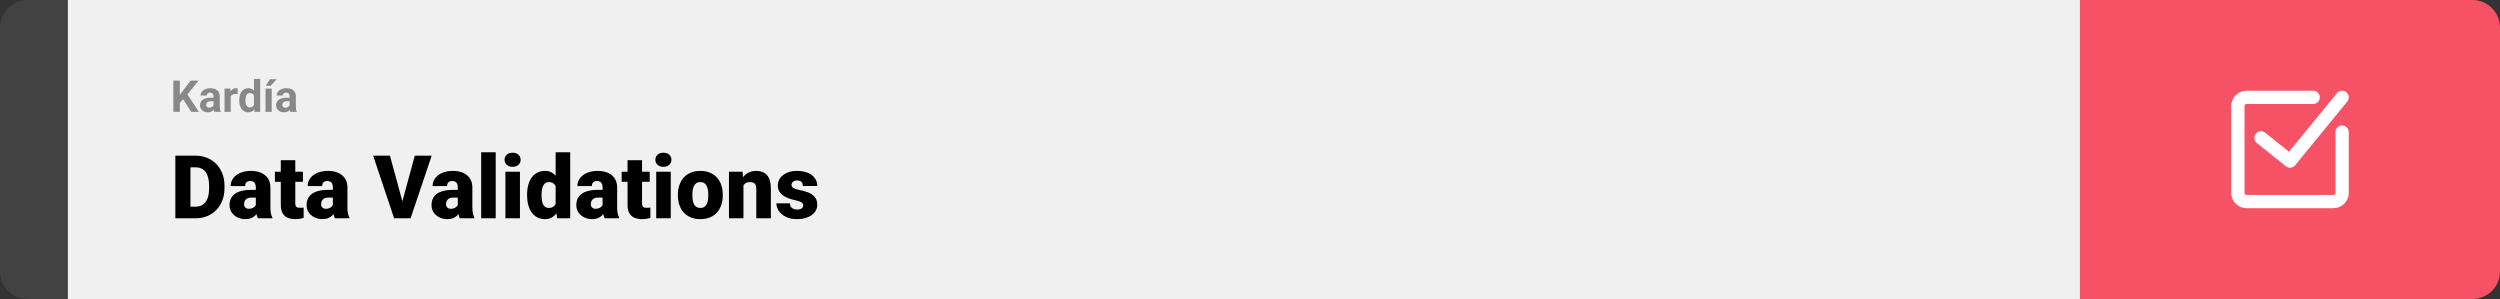 <svg width="1363" height="163" viewBox="0 0 1363 163" fill="none" xmlns="http://www.w3.org/2000/svg">
<rect x="0" y="0" width="1363" height="163" fill="#333333" stroke="none"/>
<path d="M0 15C0 6.716 6.716 0 15 0H37V163H15C6.716 163 0 156.284 0 148V15Z" fill="#424242"/>
<rect width="1097" height="163" transform="translate(37)" fill="#F0F0F0"/>
<path d="M98.039 43.938V61H94.523V43.938H98.039ZM108.258 43.938L101.496 52.363L97.594 56.559L96.961 53.23L99.598 49.621L103.945 43.938H108.258ZM104.262 61L99.234 53.113L101.836 50.934L108.422 61H104.262ZM116.414 58.141V52.492C116.414 52.086 116.348 51.738 116.215 51.449C116.082 51.152 115.875 50.922 115.594 50.758C115.32 50.594 114.965 50.512 114.527 50.512C114.152 50.512 113.828 50.578 113.555 50.711C113.281 50.836 113.07 51.02 112.922 51.262C112.773 51.496 112.699 51.773 112.699 52.094H109.324C109.324 51.555 109.449 51.043 109.699 50.559C109.949 50.074 110.312 49.648 110.789 49.281C111.266 48.906 111.832 48.613 112.488 48.402C113.152 48.191 113.895 48.086 114.715 48.086C115.699 48.086 116.574 48.25 117.34 48.578C118.105 48.906 118.707 49.398 119.145 50.055C119.59 50.711 119.812 51.531 119.812 52.516V57.941C119.812 58.637 119.855 59.207 119.941 59.652C120.027 60.09 120.152 60.473 120.316 60.801V61H116.906C116.742 60.656 116.617 60.227 116.531 59.711C116.453 59.188 116.414 58.664 116.414 58.141ZM116.859 53.277L116.883 55.188H114.996C114.551 55.188 114.164 55.238 113.836 55.34C113.508 55.441 113.238 55.586 113.027 55.773C112.816 55.953 112.66 56.164 112.559 56.406C112.465 56.648 112.418 56.914 112.418 57.203C112.418 57.492 112.484 57.754 112.617 57.988C112.75 58.215 112.941 58.395 113.191 58.527C113.441 58.652 113.734 58.715 114.07 58.715C114.578 58.715 115.02 58.613 115.395 58.41C115.77 58.207 116.059 57.957 116.262 57.66C116.473 57.363 116.582 57.082 116.59 56.816L117.48 58.246C117.355 58.566 117.184 58.898 116.965 59.242C116.754 59.586 116.484 59.91 116.156 60.215C115.828 60.512 115.434 60.758 114.973 60.953C114.512 61.141 113.965 61.234 113.332 61.234C112.527 61.234 111.797 61.074 111.141 60.754C110.492 60.426 109.977 59.977 109.594 59.406C109.219 58.828 109.031 58.172 109.031 57.438C109.031 56.773 109.156 56.184 109.406 55.668C109.656 55.152 110.023 54.719 110.508 54.367C111 54.008 111.613 53.738 112.348 53.559C113.082 53.371 113.934 53.277 114.902 53.277H116.859ZM125.789 51.086V61H122.414V48.32H125.59L125.789 51.086ZM129.609 48.238L129.551 51.367C129.387 51.344 129.188 51.324 128.953 51.309C128.727 51.285 128.52 51.273 128.332 51.273C127.855 51.273 127.441 51.336 127.09 51.461C126.746 51.578 126.457 51.754 126.223 51.988C125.996 52.223 125.824 52.508 125.707 52.844C125.598 53.18 125.535 53.562 125.52 53.992L124.84 53.781C124.84 52.961 124.922 52.207 125.086 51.52C125.25 50.824 125.488 50.219 125.801 49.703C126.121 49.188 126.512 48.789 126.973 48.508C127.434 48.227 127.961 48.086 128.555 48.086C128.742 48.086 128.934 48.102 129.129 48.133C129.324 48.156 129.484 48.191 129.609 48.238ZM138.457 58.234V43H141.855V61H138.797L138.457 58.234ZM130.441 54.812V54.566C130.441 53.598 130.551 52.719 130.77 51.93C130.988 51.133 131.309 50.449 131.73 49.879C132.152 49.309 132.672 48.867 133.289 48.555C133.906 48.242 134.609 48.086 135.398 48.086C136.141 48.086 136.789 48.242 137.344 48.555C137.906 48.867 138.383 49.312 138.773 49.891C139.172 50.461 139.492 51.137 139.734 51.918C139.977 52.691 140.152 53.539 140.262 54.461V55C140.152 55.883 139.977 56.703 139.734 57.461C139.492 58.219 139.172 58.883 138.773 59.453C138.383 60.016 137.906 60.453 137.344 60.766C136.781 61.078 136.125 61.234 135.375 61.234C134.586 61.234 133.883 61.074 133.266 60.754C132.656 60.434 132.141 59.984 131.719 59.406C131.305 58.828 130.988 58.148 130.77 57.367C130.551 56.586 130.441 55.734 130.441 54.812ZM133.816 54.566V54.812C133.816 55.336 133.855 55.824 133.934 56.277C134.02 56.73 134.156 57.133 134.344 57.484C134.539 57.828 134.789 58.098 135.094 58.293C135.406 58.48 135.785 58.574 136.23 58.574C136.809 58.574 137.285 58.445 137.66 58.188C138.035 57.922 138.32 57.559 138.516 57.098C138.719 56.637 138.836 56.105 138.867 55.504V53.969C138.844 53.477 138.773 53.035 138.656 52.645C138.547 52.246 138.383 51.906 138.164 51.625C137.953 51.344 137.688 51.125 137.367 50.969C137.055 50.812 136.684 50.734 136.254 50.734C135.816 50.734 135.441 50.836 135.129 51.039C134.816 51.234 134.562 51.504 134.367 51.848C134.18 52.191 134.039 52.598 133.945 53.066C133.859 53.527 133.816 54.027 133.816 54.566ZM148.137 48.32V61H144.75V48.32H148.137ZM144.855 46.785L147.152 43.176H150.82L147.598 46.785H144.855ZM157.898 58.141V52.492C157.898 52.086 157.832 51.738 157.699 51.449C157.566 51.152 157.359 50.922 157.078 50.758C156.805 50.594 156.449 50.512 156.012 50.512C155.637 50.512 155.312 50.578 155.039 50.711C154.766 50.836 154.555 51.02 154.406 51.262C154.258 51.496 154.184 51.773 154.184 52.094H150.809C150.809 51.555 150.934 51.043 151.184 50.559C151.434 50.074 151.797 49.648 152.273 49.281C152.75 48.906 153.316 48.613 153.973 48.402C154.637 48.191 155.379 48.086 156.199 48.086C157.184 48.086 158.059 48.25 158.824 48.578C159.59 48.906 160.191 49.398 160.629 50.055C161.074 50.711 161.297 51.531 161.297 52.516V57.941C161.297 58.637 161.34 59.207 161.426 59.652C161.512 60.09 161.637 60.473 161.801 60.801V61H158.391C158.227 60.656 158.102 60.227 158.016 59.711C157.938 59.188 157.898 58.664 157.898 58.141ZM158.344 53.277L158.367 55.188H156.48C156.035 55.188 155.648 55.238 155.32 55.34C154.992 55.441 154.723 55.586 154.512 55.773C154.301 55.953 154.145 56.164 154.043 56.406C153.949 56.648 153.902 56.914 153.902 57.203C153.902 57.492 153.969 57.754 154.102 57.988C154.234 58.215 154.426 58.395 154.676 58.527C154.926 58.652 155.219 58.715 155.555 58.715C156.062 58.715 156.504 58.613 156.879 58.41C157.254 58.207 157.543 57.957 157.746 57.66C157.957 57.363 158.066 57.082 158.074 56.816L158.965 58.246C158.84 58.566 158.668 58.898 158.449 59.242C158.238 59.586 157.969 59.91 157.641 60.215C157.312 60.512 156.918 60.758 156.457 60.953C155.996 61.141 155.449 61.234 154.816 61.234C154.012 61.234 153.281 61.074 152.625 60.754C151.977 60.426 151.461 59.977 151.078 59.406C150.703 58.828 150.516 58.172 150.516 57.438C150.516 56.773 150.641 56.184 150.891 55.668C151.141 55.152 151.508 54.719 151.992 54.367C152.484 54.008 153.098 53.738 153.832 53.559C154.566 53.371 155.418 53.277 156.387 53.277H158.344Z" fill="#888888"/>
<path d="M106.688 119H99.117L99.164 112.672H106.688C108.25 112.672 109.57 112.297 110.648 111.547C111.742 110.797 112.57 109.68 113.133 108.195C113.711 106.695 114 104.852 114 102.664V101.188C114 99.547 113.836 98.109 113.508 96.875C113.195 95.625 112.727 94.586 112.102 93.758C111.477 92.914 110.695 92.281 109.758 91.859C108.836 91.438 107.773 91.227 106.57 91.227H98.977V84.875H106.57C108.883 84.875 111 85.273 112.922 86.07C114.859 86.852 116.531 87.977 117.938 89.445C119.359 90.898 120.453 92.625 121.219 94.625C122 96.609 122.391 98.812 122.391 101.234V102.664C122.391 105.07 122 107.273 121.219 109.273C120.453 111.273 119.367 113 117.961 114.453C116.555 115.906 114.891 117.031 112.969 117.828C111.062 118.609 108.969 119 106.688 119ZM103.828 84.875V119H95.602V84.875H103.828ZM139.477 112.625V102.172C139.477 101.453 139.375 100.836 139.172 100.32C138.969 99.805 138.648 99.406 138.211 99.125C137.773 98.828 137.188 98.68 136.453 98.68C135.859 98.68 135.352 98.781 134.93 98.984C134.508 99.188 134.188 99.492 133.969 99.898C133.75 100.305 133.641 100.82 133.641 101.445H125.742C125.742 100.273 126 99.188 126.516 98.188C127.047 97.172 127.797 96.289 128.766 95.539C129.75 94.789 130.922 94.211 132.281 93.805C133.656 93.383 135.188 93.172 136.875 93.172C138.891 93.172 140.688 93.508 142.266 94.18C143.859 94.852 145.117 95.859 146.039 97.203C146.961 98.531 147.422 100.203 147.422 102.219V112.602C147.422 114.258 147.516 115.516 147.703 116.375C147.891 117.219 148.156 117.961 148.5 118.602V119H140.578C140.203 118.219 139.922 117.266 139.734 116.141C139.562 115 139.477 113.828 139.477 112.625ZM140.438 103.508L140.484 107.727H136.992C136.258 107.727 135.633 107.828 135.117 108.031C134.617 108.234 134.211 108.516 133.898 108.875C133.602 109.219 133.383 109.609 133.242 110.047C133.117 110.484 133.055 110.945 133.055 111.43C133.055 111.898 133.164 112.32 133.383 112.695C133.617 113.055 133.93 113.336 134.32 113.539C134.711 113.742 135.148 113.844 135.633 113.844C136.508 113.844 137.25 113.68 137.859 113.352C138.484 113.008 138.961 112.594 139.289 112.109C139.617 111.625 139.781 111.172 139.781 110.75L141.516 113.984C141.203 114.609 140.844 115.242 140.438 115.883C140.047 116.523 139.555 117.117 138.961 117.664C138.383 118.195 137.672 118.633 136.828 118.977C135.984 119.305 134.961 119.469 133.758 119.469C132.195 119.469 130.758 119.148 129.445 118.508C128.148 117.867 127.109 116.977 126.328 115.836C125.547 114.68 125.156 113.352 125.156 111.852C125.156 110.539 125.391 109.367 125.859 108.336C126.344 107.305 127.07 106.43 128.039 105.711C129.008 104.992 130.242 104.445 131.742 104.07C133.242 103.695 135.008 103.508 137.039 103.508H140.438ZM165.164 93.641V99.125H149.883V93.641H165.164ZM153.094 87.336H160.992V110.727C160.992 111.398 161.07 111.922 161.227 112.297C161.383 112.656 161.648 112.914 162.023 113.07C162.414 113.211 162.93 113.281 163.57 113.281C164.023 113.281 164.398 113.273 164.695 113.258C164.992 113.227 165.273 113.188 165.539 113.141V118.789C164.867 119.008 164.164 119.172 163.43 119.281C162.695 119.406 161.914 119.469 161.086 119.469C159.398 119.469 157.953 119.203 156.75 118.672C155.562 118.141 154.656 117.305 154.031 116.164C153.406 115.023 153.094 113.539 153.094 111.711V87.336ZM181.477 112.625V102.172C181.477 101.453 181.375 100.836 181.172 100.32C180.969 99.805 180.648 99.406 180.211 99.125C179.773 98.828 179.188 98.68 178.453 98.68C177.859 98.68 177.352 98.781 176.93 98.984C176.508 99.188 176.188 99.492 175.969 99.898C175.75 100.305 175.641 100.82 175.641 101.445H167.742C167.742 100.273 168 99.188 168.516 98.188C169.047 97.172 169.797 96.289 170.766 95.539C171.75 94.789 172.922 94.211 174.281 93.805C175.656 93.383 177.188 93.172 178.875 93.172C180.891 93.172 182.688 93.508 184.266 94.18C185.859 94.852 187.117 95.859 188.039 97.203C188.961 98.531 189.422 100.203 189.422 102.219V112.602C189.422 114.258 189.516 115.516 189.703 116.375C189.891 117.219 190.156 117.961 190.5 118.602V119H182.578C182.203 118.219 181.922 117.266 181.734 116.141C181.562 115 181.477 113.828 181.477 112.625ZM182.438 103.508L182.484 107.727H178.992C178.258 107.727 177.633 107.828 177.117 108.031C176.617 108.234 176.211 108.516 175.898 108.875C175.602 109.219 175.383 109.609 175.242 110.047C175.117 110.484 175.055 110.945 175.055 111.43C175.055 111.898 175.164 112.32 175.383 112.695C175.617 113.055 175.93 113.336 176.32 113.539C176.711 113.742 177.148 113.844 177.633 113.844C178.508 113.844 179.25 113.68 179.859 113.352C180.484 113.008 180.961 112.594 181.289 112.109C181.617 111.625 181.781 111.172 181.781 110.75L183.516 113.984C183.203 114.609 182.844 115.242 182.438 115.883C182.047 116.523 181.555 117.117 180.961 117.664C180.383 118.195 179.672 118.633 178.828 118.977C177.984 119.305 176.961 119.469 175.758 119.469C174.195 119.469 172.758 119.148 171.445 118.508C170.148 117.867 169.109 116.977 168.328 115.836C167.547 114.68 167.156 113.352 167.156 111.852C167.156 110.539 167.391 109.367 167.859 108.336C168.344 107.305 169.07 106.43 170.039 105.711C171.008 104.992 172.242 104.445 173.742 104.07C175.242 103.695 177.008 103.508 179.039 103.508H182.438ZM219.047 110.961L226.148 84.875H235.359L223.852 119H217.898L219.047 110.961ZM212.602 84.875L219.703 110.961L220.898 119H214.875L203.438 84.875H212.602ZM249.586 112.625V102.172C249.586 101.453 249.484 100.836 249.281 100.32C249.078 99.805 248.758 99.406 248.32 99.125C247.883 98.828 247.297 98.68 246.562 98.68C245.969 98.68 245.461 98.781 245.039 98.984C244.617 99.188 244.297 99.492 244.078 99.898C243.859 100.305 243.75 100.82 243.75 101.445H235.852C235.852 100.273 236.109 99.188 236.625 98.188C237.156 97.172 237.906 96.289 238.875 95.539C239.859 94.789 241.031 94.211 242.391 93.805C243.766 93.383 245.297 93.172 246.984 93.172C249 93.172 250.797 93.508 252.375 94.18C253.969 94.852 255.227 95.859 256.148 97.203C257.07 98.531 257.531 100.203 257.531 102.219V112.602C257.531 114.258 257.625 115.516 257.812 116.375C258 117.219 258.266 117.961 258.609 118.602V119H250.688C250.312 118.219 250.031 117.266 249.844 116.141C249.672 115 249.586 113.828 249.586 112.625ZM250.547 103.508L250.594 107.727H247.102C246.367 107.727 245.742 107.828 245.227 108.031C244.727 108.234 244.32 108.516 244.008 108.875C243.711 109.219 243.492 109.609 243.352 110.047C243.227 110.484 243.164 110.945 243.164 111.43C243.164 111.898 243.273 112.32 243.492 112.695C243.727 113.055 244.039 113.336 244.43 113.539C244.82 113.742 245.258 113.844 245.742 113.844C246.617 113.844 247.359 113.68 247.969 113.352C248.594 113.008 249.07 112.594 249.398 112.109C249.727 111.625 249.891 111.172 249.891 110.75L251.625 113.984C251.312 114.609 250.953 115.242 250.547 115.883C250.156 116.523 249.664 117.117 249.07 117.664C248.492 118.195 247.781 118.633 246.938 118.977C246.094 119.305 245.07 119.469 243.867 119.469C242.305 119.469 240.867 119.148 239.555 118.508C238.258 117.867 237.219 116.977 236.438 115.836C235.656 114.68 235.266 113.352 235.266 111.852C235.266 110.539 235.5 109.367 235.969 108.336C236.453 107.305 237.18 106.43 238.148 105.711C239.117 104.992 240.352 104.445 241.852 104.07C243.352 103.695 245.117 103.508 247.148 103.508H250.547ZM270.258 83V119H262.336V83H270.258ZM283.477 93.641V119H275.555V93.641H283.477ZM275.086 87.102C275.086 85.977 275.492 85.055 276.305 84.336C277.117 83.617 278.172 83.258 279.469 83.258C280.766 83.258 281.82 83.617 282.633 84.336C283.445 85.055 283.852 85.977 283.852 87.102C283.852 88.227 283.445 89.148 282.633 89.867C281.82 90.586 280.766 90.945 279.469 90.945C278.172 90.945 277.117 90.586 276.305 89.867C275.492 89.148 275.086 88.227 275.086 87.102ZM302.93 113.188V83H310.875V119H303.75L302.93 113.188ZM287.367 106.625V106.133C287.367 104.211 287.578 102.461 288 100.883C288.422 99.289 289.047 97.922 289.875 96.781C290.703 95.625 291.734 94.734 292.969 94.109C294.203 93.484 295.625 93.172 297.234 93.172C298.672 93.172 299.93 93.508 301.008 94.18C302.086 94.836 303.008 95.758 303.773 96.945C304.539 98.133 305.164 99.523 305.648 101.117C306.133 102.695 306.5 104.398 306.75 106.227V106.812C306.5 108.531 306.133 110.156 305.648 111.688C305.164 113.203 304.539 114.547 303.773 115.719C303.008 116.891 302.078 117.812 300.984 118.484C299.906 119.141 298.641 119.469 297.188 119.469C295.578 119.469 294.156 119.148 292.922 118.508C291.703 117.867 290.68 116.969 289.852 115.812C289.039 114.656 288.422 113.297 288 111.734C287.578 110.172 287.367 108.469 287.367 106.625ZM295.266 106.133V106.625C295.266 107.578 295.328 108.461 295.453 109.273C295.578 110.086 295.789 110.805 296.086 111.43C296.398 112.039 296.805 112.516 297.305 112.859C297.82 113.203 298.453 113.375 299.203 113.375C300.219 113.375 301.055 113.133 301.711 112.648C302.383 112.164 302.875 111.477 303.188 110.586C303.516 109.695 303.656 108.648 303.609 107.445V105.594C303.641 104.562 303.57 103.656 303.398 102.875C303.227 102.078 302.953 101.414 302.578 100.883C302.219 100.352 301.758 99.953 301.195 99.688C300.648 99.406 300 99.266 299.25 99.266C298.516 99.266 297.891 99.438 297.375 99.781C296.875 100.125 296.469 100.609 296.156 101.234C295.844 101.844 295.617 102.57 295.477 103.414C295.336 104.242 295.266 105.148 295.266 106.133ZM328.523 112.625V102.172C328.523 101.453 328.422 100.836 328.219 100.32C328.016 99.805 327.695 99.406 327.258 99.125C326.82 98.828 326.234 98.68 325.5 98.68C324.906 98.68 324.398 98.781 323.977 98.984C323.555 99.188 323.234 99.492 323.016 99.898C322.797 100.305 322.688 100.82 322.688 101.445H314.789C314.789 100.273 315.047 99.188 315.562 98.188C316.094 97.172 316.844 96.289 317.812 95.539C318.797 94.789 319.969 94.211 321.328 93.805C322.703 93.383 324.234 93.172 325.922 93.172C327.938 93.172 329.734 93.508 331.312 94.18C332.906 94.852 334.164 95.859 335.086 97.203C336.008 98.531 336.469 100.203 336.469 102.219V112.602C336.469 114.258 336.562 115.516 336.75 116.375C336.938 117.219 337.203 117.961 337.547 118.602V119H329.625C329.25 118.219 328.969 117.266 328.781 116.141C328.609 115 328.523 113.828 328.523 112.625ZM329.484 103.508L329.531 107.727H326.039C325.305 107.727 324.68 107.828 324.164 108.031C323.664 108.234 323.258 108.516 322.945 108.875C322.648 109.219 322.43 109.609 322.289 110.047C322.164 110.484 322.102 110.945 322.102 111.43C322.102 111.898 322.211 112.32 322.43 112.695C322.664 113.055 322.977 113.336 323.367 113.539C323.758 113.742 324.195 113.844 324.68 113.844C325.555 113.844 326.297 113.68 326.906 113.352C327.531 113.008 328.008 112.594 328.336 112.109C328.664 111.625 328.828 111.172 328.828 110.75L330.562 113.984C330.25 114.609 329.891 115.242 329.484 115.883C329.094 116.523 328.602 117.117 328.008 117.664C327.43 118.195 326.719 118.633 325.875 118.977C325.031 119.305 324.008 119.469 322.805 119.469C321.242 119.469 319.805 119.148 318.492 118.508C317.195 117.867 316.156 116.977 315.375 115.836C314.594 114.68 314.203 113.352 314.203 111.852C314.203 110.539 314.438 109.367 314.906 108.336C315.391 107.305 316.117 106.43 317.086 105.711C318.055 104.992 319.289 104.445 320.789 104.07C322.289 103.695 324.055 103.508 326.086 103.508H329.484ZM354.211 93.641V99.125H338.93V93.641H354.211ZM342.141 87.336H350.039V110.727C350.039 111.398 350.117 111.922 350.273 112.297C350.43 112.656 350.695 112.914 351.07 113.07C351.461 113.211 351.977 113.281 352.617 113.281C353.07 113.281 353.445 113.273 353.742 113.258C354.039 113.227 354.32 113.188 354.586 113.141V118.789C353.914 119.008 353.211 119.172 352.477 119.281C351.742 119.406 350.961 119.469 350.133 119.469C348.445 119.469 347 119.203 345.797 118.672C344.609 118.141 343.703 117.305 343.078 116.164C342.453 115.023 342.141 113.539 342.141 111.711V87.336ZM365.695 93.641V119H357.773V93.641H365.695ZM357.305 87.102C357.305 85.977 357.711 85.055 358.523 84.336C359.336 83.617 360.391 83.258 361.688 83.258C362.984 83.258 364.039 83.617 364.852 84.336C365.664 85.055 366.07 85.977 366.07 87.102C366.07 88.227 365.664 89.148 364.852 89.867C364.039 90.586 362.984 90.945 361.688 90.945C360.391 90.945 359.336 90.586 358.523 89.867C357.711 89.148 357.305 88.227 357.305 87.102ZM369.586 106.578V106.086C369.586 104.227 369.852 102.516 370.383 100.953C370.914 99.375 371.695 98.008 372.727 96.852C373.758 95.695 375.031 94.797 376.547 94.156C378.062 93.5 379.812 93.172 381.797 93.172C383.797 93.172 385.555 93.5 387.07 94.156C388.602 94.797 389.883 95.695 390.914 96.852C391.945 98.008 392.727 99.375 393.258 100.953C393.789 102.516 394.055 104.227 394.055 106.086V106.578C394.055 108.422 393.789 110.133 393.258 111.711C392.727 113.273 391.945 114.641 390.914 115.812C389.883 116.969 388.609 117.867 387.094 118.508C385.578 119.148 383.828 119.469 381.844 119.469C379.859 119.469 378.102 119.148 376.57 118.508C375.039 117.867 373.758 116.969 372.727 115.812C371.695 114.641 370.914 113.273 370.383 111.711C369.852 110.133 369.586 108.422 369.586 106.578ZM377.484 106.086V106.578C377.484 107.531 377.555 108.422 377.695 109.25C377.836 110.078 378.07 110.805 378.398 111.43C378.727 112.039 379.172 112.516 379.734 112.859C380.297 113.203 381 113.375 381.844 113.375C382.672 113.375 383.359 113.203 383.906 112.859C384.469 112.516 384.914 112.039 385.242 111.43C385.57 110.805 385.805 110.078 385.945 109.25C386.086 108.422 386.156 107.531 386.156 106.578V106.086C386.156 105.164 386.086 104.297 385.945 103.484C385.805 102.656 385.57 101.93 385.242 101.305C384.914 100.664 384.469 100.164 383.906 99.805C383.344 99.445 382.641 99.266 381.797 99.266C380.969 99.266 380.273 99.445 379.711 99.805C379.164 100.164 378.727 100.664 378.398 101.305C378.07 101.93 377.836 102.656 377.695 103.484C377.555 104.297 377.484 105.164 377.484 106.086ZM405.328 99.055V119H397.43V93.641H404.836L405.328 99.055ZM404.391 105.453L402.539 105.5C402.539 103.562 402.773 101.836 403.242 100.32C403.711 98.789 404.375 97.492 405.234 96.43C406.094 95.367 407.117 94.562 408.305 94.016C409.508 93.453 410.844 93.172 412.312 93.172C413.484 93.172 414.555 93.344 415.523 93.688C416.508 94.031 417.352 94.586 418.055 95.352C418.773 96.117 419.32 97.133 419.695 98.398C420.086 99.648 420.281 101.195 420.281 103.039V119H412.336V103.016C412.336 102 412.195 101.227 411.914 100.695C411.633 100.148 411.227 99.773 410.695 99.57C410.164 99.367 409.516 99.266 408.75 99.266C407.938 99.266 407.25 99.422 406.688 99.734C406.125 100.047 405.672 100.484 405.328 101.047C405 101.594 404.758 102.242 404.602 102.992C404.461 103.742 404.391 104.562 404.391 105.453ZM437.953 111.875C437.953 111.438 437.805 111.062 437.508 110.75C437.227 110.422 436.727 110.125 436.008 109.859C435.289 109.578 434.281 109.297 432.984 109.016C431.75 108.75 430.586 108.398 429.492 107.961C428.414 107.523 427.469 106.992 426.656 106.367C425.844 105.742 425.203 105 424.734 104.141C424.281 103.281 424.055 102.297 424.055 101.188C424.055 100.109 424.281 99.094 424.734 98.141C425.203 97.172 425.883 96.32 426.773 95.586C427.68 94.836 428.781 94.25 430.078 93.828C431.375 93.391 432.852 93.172 434.508 93.172C436.789 93.172 438.758 93.523 440.414 94.227C442.07 94.914 443.344 95.883 444.234 97.133C445.141 98.367 445.594 99.797 445.594 101.422H437.695C437.695 100.781 437.586 100.234 437.367 99.781C437.164 99.328 436.828 98.984 436.359 98.75C435.891 98.5 435.266 98.375 434.484 98.375C433.938 98.375 433.438 98.477 432.984 98.68C432.547 98.883 432.195 99.164 431.93 99.523C431.664 99.883 431.531 100.305 431.531 100.789C431.531 101.133 431.609 101.445 431.766 101.727C431.938 101.992 432.195 102.242 432.539 102.477C432.883 102.695 433.32 102.898 433.852 103.086C434.383 103.258 435.023 103.414 435.773 103.555C437.477 103.867 439.07 104.312 440.555 104.891C442.039 105.469 443.242 106.289 444.164 107.352C445.102 108.414 445.57 109.844 445.57 111.641C445.57 112.766 445.312 113.805 444.797 114.758C444.281 115.695 443.539 116.523 442.57 117.242C441.602 117.945 440.438 118.492 439.078 118.883C437.719 119.273 436.188 119.469 434.484 119.469C432.062 119.469 430.016 119.039 428.344 118.18C426.672 117.305 425.406 116.211 424.547 114.898C423.703 113.57 423.281 112.227 423.281 110.867H430.641C430.672 111.648 430.859 112.289 431.203 112.789C431.562 113.289 432.039 113.656 432.633 113.891C433.227 114.125 433.914 114.242 434.695 114.242C435.414 114.242 436.008 114.141 436.477 113.938C436.961 113.734 437.328 113.461 437.578 113.117C437.828 112.758 437.953 112.344 437.953 111.875Z" fill="black"/>
<path d="M1134 0H1348C1356.28 0 1363 6.716 1363 15V148C1363 156.284 1356.28 163 1348 163H1134V0Z" fill="#F65164"/>
<path d="M1210.62 43.625H1286.38V119.375H1210.62V43.625Z" fill="white" fill-opacity="0.01"/>
<path d="M1276.91 72.031V105.172C1276.91 107.787 1274.79 109.906 1272.17 109.906H1224.83C1222.21 109.906 1220.09 107.787 1220.09 105.172V57.828C1220.09 55.213 1222.21 53.094 1224.83 53.094H1261.12" stroke="white" stroke-width="7.24" stroke-linecap="round" stroke-linejoin="round"/>
<path d="M1232.72 75.188L1248.5 87.812L1276.91 53.094" stroke="white" stroke-width="7.24" stroke-linecap="round" stroke-linejoin="round"/>
</svg>
